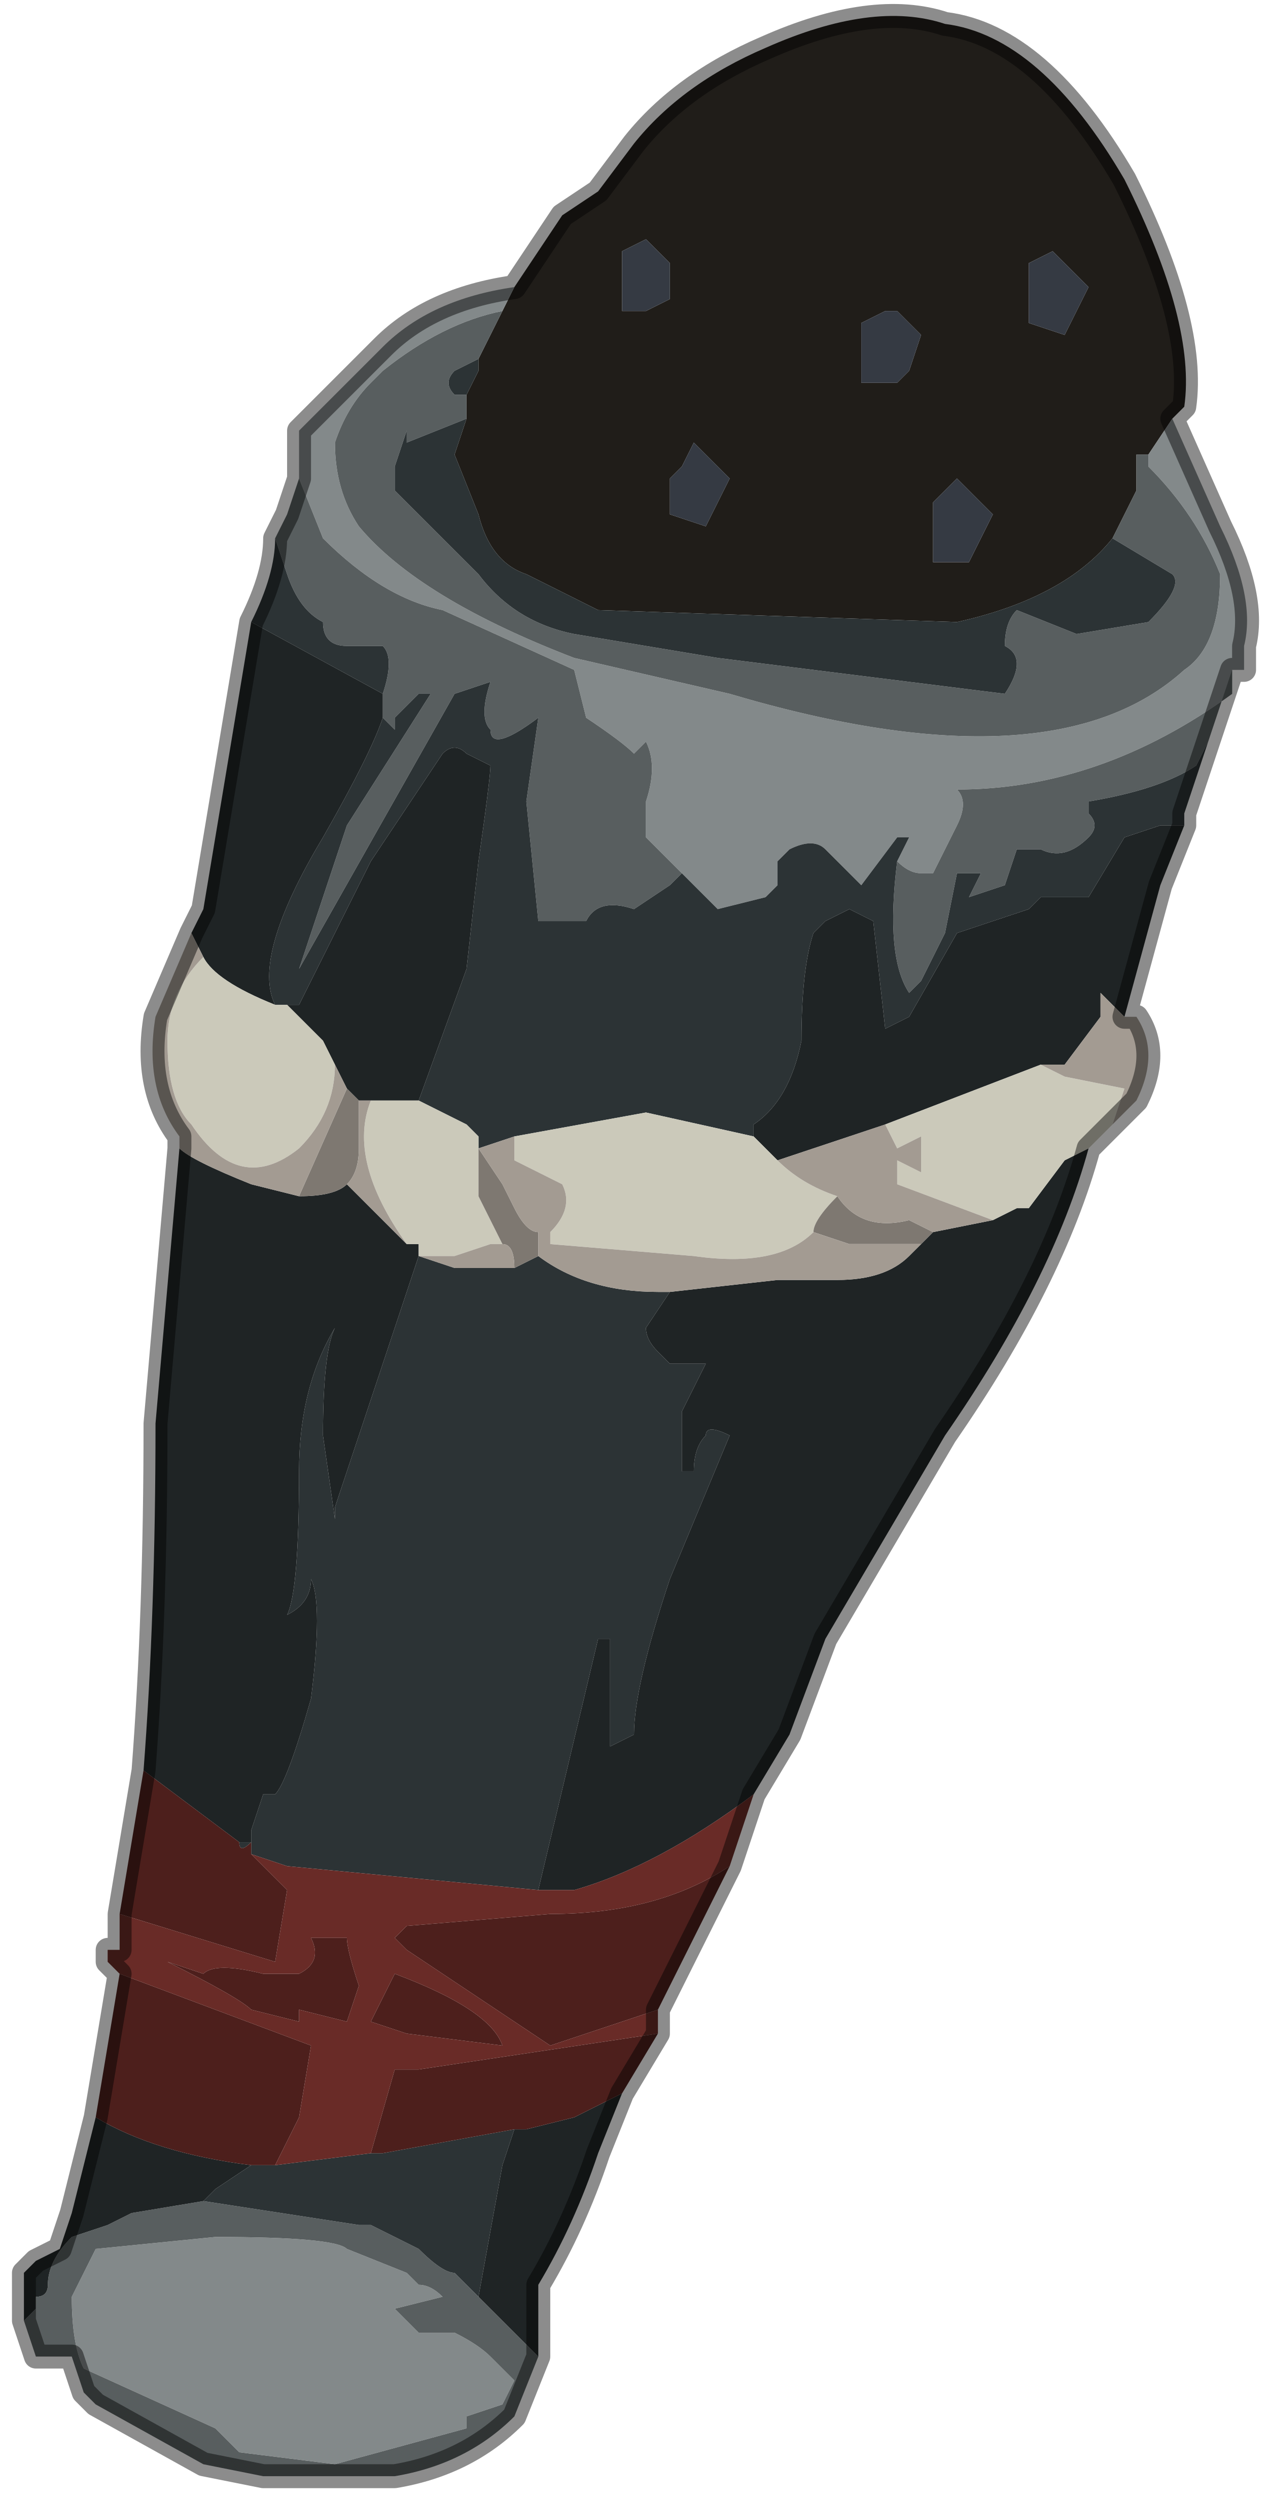<?xml version="1.0" encoding="UTF-8" standalone="no"?>
<svg xmlns:xlink="http://www.w3.org/1999/xlink" height="10.45px" width="5.3px" xmlns="http://www.w3.org/2000/svg">
  <g transform="matrix(1.0, 0.0, 0.0, 1.0, 2.6, 5.25)">
    <path d="M-0.45 -4.05 L-0.25 -4.35 -0.1 -4.45 0.05 -4.65 Q0.25 -4.9 0.6 -5.05 1.05 -5.25 1.35 -5.15 1.75 -5.1 2.1 -4.5 2.4 -3.9 2.35 -3.55 L2.3 -3.5 2.2 -3.35 2.15 -3.35 2.15 -3.2 2.05 -3.0 Q1.85 -2.75 1.4 -2.65 L-0.1 -2.7 -0.4 -2.85 Q-0.55 -2.9 -0.6 -3.1 L-0.7 -3.35 -0.65 -3.5 -0.65 -3.5 -0.65 -3.6 -0.6 -3.7 -0.6 -3.75 -0.5 -3.95 -0.45 -4.05 M1.0 -3.9 L1.0 -3.75 Q1.0 -3.7 1.0 -3.65 L1.15 -3.65 1.2 -3.7 1.25 -3.85 1.15 -3.95 1.1 -3.95 1.0 -3.9 M1.85 -4.15 L1.8 -4.2 1.7 -4.15 1.7 -4.0 Q1.7 -3.9 1.7 -3.9 L1.85 -3.85 1.9 -3.95 1.95 -4.05 1.85 -4.15 M0.2 -4.15 L0.15 -4.2 0.1 -4.25 0.0 -4.2 0.0 -4.05 0.0 -3.95 0.1 -3.95 0.2 -4.0 0.2 -4.15 M0.2 -3.15 Q0.2 -3.1 0.2 -3.1 L0.35 -3.05 0.4 -3.15 0.45 -3.25 0.4 -3.3 0.35 -3.35 0.3 -3.4 0.25 -3.3 0.2 -3.25 0.2 -3.15 M1.55 -3.1 L1.45 -3.2 1.4 -3.25 1.3 -3.15 1.3 -3.0 1.3 -2.9 1.45 -2.9 1.5 -3.0 1.55 -3.1 1.55 -3.1" fill="#201d19" fill-rule="evenodd" stroke="none"/>
    <path d="M2.3 -3.5 L2.5 -3.05 Q2.65 -2.75 2.6 -2.55 L2.6 -2.45 2.55 -2.45 2.55 -2.35 Q2.0 -1.95 1.4 -1.95 1.45 -1.9 1.4 -1.8 1.35 -1.7 1.3 -1.6 L1.25 -1.6 Q1.2 -1.6 1.15 -1.65 L1.2 -1.75 1.15 -1.75 1.0 -1.55 0.85 -1.7 Q0.8 -1.75 0.7 -1.7 L0.65 -1.65 0.65 -1.55 0.6 -1.5 0.4 -1.45 0.25 -1.6 0.1 -1.75 0.1 -1.9 Q0.15 -2.05 0.1 -2.15 L0.05 -2.1 Q0.0 -2.15 -0.15 -2.25 L-0.2 -2.45 -0.75 -2.7 Q-1.0 -2.75 -1.25 -3.0 L-1.35 -3.25 -1.35 -3.45 -1.3 -3.5 -1.0 -3.8 Q-0.8 -4.0 -0.45 -4.05 L-0.5 -3.95 Q-0.75 -3.9 -1.0 -3.7 L-1.05 -3.65 Q-1.15 -3.55 -1.2 -3.4 -1.2 -3.2 -1.1 -3.05 -0.85 -2.75 -0.2 -2.5 L0.45 -2.35 Q1.8 -1.95 2.35 -2.45 2.5 -2.55 2.5 -2.85 2.4 -3.1 2.2 -3.3 L2.2 -3.35 2.3 -3.5 M-2.3 4.35 L-2.2 4.15 -1.7 4.1 Q-1.2 4.1 -1.15 4.15 L-0.9 4.25 -0.85 4.3 Q-0.8 4.3 -0.75 4.35 L-0.95 4.4 -0.85 4.5 -0.7 4.5 Q-0.6 4.55 -0.55 4.6 L-0.45 4.7 -0.5 4.8 -0.65 4.85 -0.65 4.9 -1.2 5.05 -1.6 5.0 -1.7 4.9 -2.25 4.65 Q-2.3 4.55 -2.3 4.35" fill="#83898a" fill-rule="evenodd" stroke="none"/>
    <path d="M2.55 -2.45 L2.45 -2.15 2.4 -2.05 Q2.25 -1.95 1.95 -1.9 L1.95 -1.85 Q2.0 -1.8 1.95 -1.75 1.85 -1.65 1.75 -1.7 L1.65 -1.7 1.6 -1.55 1.45 -1.5 1.5 -1.6 1.4 -1.6 1.35 -1.35 1.25 -1.15 1.2 -1.1 Q1.1 -1.25 1.15 -1.65 1.2 -1.6 1.25 -1.6 L1.3 -1.6 Q1.35 -1.7 1.4 -1.8 1.45 -1.9 1.4 -1.95 2.0 -1.95 2.55 -2.35 L2.55 -2.45 M-0.35 4.6 L-0.45 4.85 -0.45 4.85 Q-0.65 5.05 -0.95 5.1 L-1.5 5.1 -1.75 5.05 -2.2 4.8 -2.25 4.75 -2.3 4.6 -2.4 4.6 -2.45 4.6 -2.5 4.45 -2.45 4.4 -2.45 4.35 Q-2.4 4.35 -2.4 4.3 L-2.4 4.3 Q-2.4 4.2 -2.3 4.1 L-2.15 4.05 -2.05 4.0 -1.75 3.95 -1.1 4.05 -1.05 4.05 -0.85 4.15 Q-0.75 4.25 -0.7 4.25 L-0.6 4.35 Q-0.6 4.35 -0.55 4.4 L-0.35 4.6 -0.35 4.6 M-1.45 -3.0 L-1.4 -3.1 -1.35 -3.25 -1.25 -3.0 Q-1.0 -2.75 -0.75 -2.7 L-0.2 -2.45 -0.15 -2.25 Q0.0 -2.15 0.05 -2.1 L0.1 -2.15 Q0.15 -2.05 0.1 -1.9 L0.1 -1.75 0.25 -1.6 0.2 -1.55 0.05 -1.45 Q-0.1 -1.5 -0.15 -1.4 L-0.25 -1.4 -0.35 -1.4 -0.4 -1.9 -0.35 -2.25 Q-0.55 -2.1 -0.55 -2.2 -0.6 -2.25 -0.55 -2.4 L-0.7 -2.35 -1.35 -1.2 -1.15 -1.8 -0.8 -2.35 -0.85 -2.35 -0.95 -2.25 -0.95 -2.2 -1.0 -2.25 -1.0 -2.35 -1.0 -2.35 Q-0.95 -2.5 -1.0 -2.55 L-1.15 -2.55 Q-1.25 -2.55 -1.25 -2.65 -1.35 -2.7 -1.4 -2.85 L-1.45 -3.0 M-0.5 -3.95 L-0.6 -3.75 -0.7 -3.7 Q-0.75 -3.65 -0.7 -3.6 L-0.65 -3.6 -0.65 -3.5 -0.65 -3.5 -0.9 -3.4 -0.9 -3.45 -0.95 -3.3 -0.95 -3.2 -0.6 -2.85 Q-0.45 -2.65 -0.2 -2.6 L-0.2 -2.6 0.4 -2.5 1.6 -2.35 Q1.7 -2.5 1.6 -2.55 1.6 -2.65 1.65 -2.7 L1.9 -2.6 2.2 -2.65 Q2.35 -2.8 2.3 -2.85 L2.05 -3.0 2.15 -3.2 2.15 -3.35 2.2 -3.35 2.2 -3.3 Q2.4 -3.1 2.5 -2.85 2.5 -2.55 2.35 -2.45 1.8 -1.95 0.45 -2.35 L-0.2 -2.5 Q-0.85 -2.75 -1.1 -3.05 -1.2 -3.2 -1.2 -3.4 -1.15 -3.55 -1.05 -3.65 L-1.0 -3.7 Q-0.75 -3.9 -0.5 -3.95 M-2.3 4.35 Q-2.3 4.55 -2.25 4.65 L-1.7 4.9 -1.6 5.0 -1.2 5.05 -0.65 4.9 -0.65 4.85 -0.5 4.8 -0.45 4.7 -0.55 4.6 Q-0.6 4.55 -0.7 4.5 L-0.85 4.5 -0.95 4.4 -0.75 4.35 Q-0.8 4.3 -0.85 4.3 L-0.9 4.25 -1.15 4.15 Q-1.2 4.1 -1.7 4.1 L-2.2 4.15 -2.3 4.35" fill="#585e5f" fill-rule="evenodd" stroke="none"/>
    <path d="M2.45 -2.15 L2.35 -1.85 2.35 -1.8 2.25 -1.8 2.25 -1.8 2.1 -1.75 1.95 -1.5 1.85 -1.5 1.75 -1.5 1.7 -1.45 1.4 -1.35 1.2 -1.0 1.1 -0.95 1.05 -1.4 0.95 -1.45 0.85 -1.4 0.8 -1.35 Q0.75 -1.2 0.75 -0.9 0.7 -0.65 0.55 -0.55 L0.55 -0.5 0.1 -0.6 -0.45 -0.5 -0.6 -0.45 -0.6 -0.5 -0.65 -0.55 -0.85 -0.65 -0.65 -1.2 -0.6 -1.65 Q-0.55 -2.0 -0.55 -2.05 L-0.65 -2.1 Q-0.7 -2.15 -0.75 -2.1 L-1.05 -1.65 -1.35 -1.05 -1.4 -1.05 -1.45 -1.05 -1.45 -1.05 Q-1.55 -1.25 -1.25 -1.75 -1.05 -2.1 -1.0 -2.25 L-0.95 -2.2 -0.95 -2.25 -0.85 -2.35 -0.8 -2.35 -1.15 -1.8 -1.35 -1.2 -0.7 -2.35 -0.55 -2.4 Q-0.6 -2.25 -0.55 -2.2 -0.55 -2.1 -0.35 -2.25 L-0.4 -1.9 -0.35 -1.4 -0.25 -1.4 -0.15 -1.4 Q-0.1 -1.5 0.05 -1.45 L0.2 -1.55 0.25 -1.6 0.4 -1.45 0.6 -1.5 0.65 -1.55 0.65 -1.65 0.7 -1.7 Q0.8 -1.75 0.85 -1.7 L1.0 -1.55 1.15 -1.75 1.2 -1.75 1.15 -1.65 Q1.1 -1.25 1.2 -1.1 L1.25 -1.15 1.35 -1.35 1.4 -1.6 1.5 -1.6 1.45 -1.5 1.6 -1.55 1.65 -1.7 1.75 -1.7 Q1.85 -1.65 1.95 -1.75 2.0 -1.8 1.95 -1.85 L1.95 -1.9 Q2.25 -1.95 2.4 -2.05 L2.45 -2.15 M-1.55 -2.65 Q-1.45 -2.85 -1.45 -3.0 L-1.4 -2.85 Q-1.35 -2.7 -1.25 -2.65 -1.25 -2.55 -1.15 -2.55 L-1.0 -2.55 Q-0.95 -2.5 -1.0 -2.35 L-1.0 -2.35 -1.55 -2.65 M-0.6 -3.75 L-0.6 -3.7 -0.65 -3.6 -0.7 -3.6 Q-0.75 -3.65 -0.7 -3.7 L-0.6 -3.75 M-0.65 -3.5 L-0.7 -3.35 -0.6 -3.1 Q-0.55 -2.9 -0.4 -2.85 L-0.1 -2.7 1.4 -2.65 Q1.85 -2.75 2.05 -3.0 L2.3 -2.85 Q2.35 -2.8 2.2 -2.65 L1.9 -2.6 1.65 -2.7 Q1.6 -2.65 1.6 -2.55 1.7 -2.5 1.6 -2.35 L0.4 -2.5 -0.2 -2.6 -0.2 -2.6 Q-0.45 -2.65 -0.6 -2.85 L-0.95 -3.2 -0.95 -3.3 -0.9 -3.45 -0.9 -3.4 -0.65 -3.5 M-0.85 -0.05 L-0.85 0.0 -0.85 -0.05 M-1.6 2.45 L-1.55 2.45 -1.55 2.4 -1.5 2.25 -1.45 2.25 Q-1.4 2.2 -1.3 1.85 -1.25 1.45 -1.3 1.35 L-1.3 1.35 Q-1.3 1.45 -1.4 1.5 -1.35 1.4 -1.35 0.9 -1.35 0.55 -1.2 0.3 L-1.2 0.3 Q-1.25 0.4 -1.25 0.75 L-1.2 1.1 -1.2 1.05 -0.85 0.0 -0.7 0.05 -0.45 0.05 -0.35 0.0 Q-0.15 0.15 0.15 0.15 L0.2 0.15 0.1 0.3 Q0.1 0.35 0.15 0.4 L0.2 0.45 0.35 0.45 0.25 0.65 0.25 0.9 0.3 0.9 Q0.3 0.8 0.35 0.75 0.35 0.7 0.45 0.75 L0.2 1.35 Q0.05 1.8 0.05 2.0 L-0.05 2.05 -0.05 1.6 -0.1 1.6 -0.35 2.65 -1.4 2.55 -1.55 2.5 -1.55 2.45 Q-1.6 2.5 -1.6 2.45 M-1.75 3.95 L-1.7 3.9 -1.55 3.8 -1.45 3.8 -1.05 3.75 -1.0 3.75 -0.45 3.65 -0.5 3.8 -0.6 4.35 -0.7 4.25 Q-0.75 4.25 -0.85 4.15 L-1.05 4.05 -1.1 4.05 -1.75 3.95" fill="#2c3335" fill-rule="evenodd" stroke="none"/>
    <path d="M1.55 -3.1 L1.55 -3.1 1.5 -3.0 1.45 -2.9 1.3 -2.9 1.3 -3.0 1.3 -3.15 1.4 -3.25 1.45 -3.2 1.55 -3.1 M0.2 -3.15 L0.2 -3.25 0.25 -3.3 0.3 -3.4 0.35 -3.35 0.4 -3.3 0.45 -3.25 0.4 -3.15 0.35 -3.05 0.2 -3.1 Q0.2 -3.1 0.2 -3.15 M0.2 -4.15 L0.2 -4.0 0.1 -3.95 0.0 -3.95 0.0 -4.05 0.0 -4.2 0.1 -4.25 0.15 -4.2 0.2 -4.15 M1.85 -4.15 L1.95 -4.05 1.9 -3.95 1.85 -3.85 1.7 -3.9 Q1.7 -3.9 1.7 -4.0 L1.7 -4.15 1.8 -4.2 1.85 -4.15 M1.0 -3.9 L1.1 -3.95 1.15 -3.95 1.25 -3.85 1.2 -3.7 1.15 -3.65 1.0 -3.65 Q1.0 -3.7 1.0 -3.75 L1.0 -3.9" fill="#353a43" fill-rule="evenodd" stroke="none"/>
    <path d="M2.35 -1.8 L2.25 -1.55 2.1 -1.0 2.0 -1.1 2.0 -1.0 1.85 -0.8 1.75 -0.8 1.1 -0.55 0.65 -0.4 0.55 -0.5 0.55 -0.55 Q0.7 -0.65 0.75 -0.9 0.75 -1.2 0.8 -1.35 L0.85 -1.4 0.95 -1.45 1.05 -1.4 1.1 -0.95 1.2 -1.0 1.4 -1.35 1.7 -1.45 1.75 -1.5 1.85 -1.5 1.95 -1.5 2.1 -1.75 2.25 -1.8 2.25 -1.8 2.35 -1.8 M1.95 -0.45 Q1.8 0.1 1.35 0.75 L0.85 1.6 0.7 2.0 0.55 2.25 Q0.15 2.55 -0.2 2.65 L-0.35 2.65 -0.1 1.6 -0.05 1.6 -0.05 2.05 0.05 2.0 Q0.05 1.8 0.2 1.35 L0.45 0.75 Q0.35 0.7 0.35 0.75 0.3 0.8 0.3 0.9 L0.25 0.9 0.25 0.65 0.35 0.45 0.2 0.45 0.15 0.4 Q0.1 0.35 0.1 0.3 L0.2 0.15 0.65 0.1 0.9 0.1 Q1.1 0.1 1.2 0.0 L1.25 -0.05 1.3 -0.1 1.55 -0.15 1.65 -0.2 1.7 -0.2 1.85 -0.4 1.95 -0.45 M0.0 3.5 L-0.1 3.75 Q-0.2 4.05 -0.35 4.3 L-0.35 4.6 -0.35 4.6 -0.55 4.4 Q-0.6 4.35 -0.6 4.35 L-0.5 3.8 -0.45 3.65 -0.4 3.65 -0.2 3.6 0.0 3.5 M-2.5 4.45 L-2.5 4.25 -2.45 4.2 -2.35 4.15 -2.3 4.0 -2.2 3.6 Q-1.95 3.75 -1.55 3.8 L-1.7 3.9 -1.75 3.95 -2.05 4.0 -2.15 4.05 -2.3 4.1 Q-2.4 4.2 -2.4 4.3 L-2.4 4.3 Q-2.4 4.35 -2.45 4.35 L-2.45 4.4 -2.5 4.45 M-2.0 2.15 Q-1.95 1.5 -1.95 0.7 L-1.85 -0.45 Q-1.8 -0.4 -1.55 -0.3 L-1.35 -0.25 Q-1.2 -0.25 -1.15 -0.3 L-1.0 -0.15 -0.9 -0.05 -0.85 -0.05 -0.85 0.0 -1.2 1.05 -1.2 1.1 -1.25 0.75 Q-1.25 0.4 -1.2 0.3 L-1.2 0.3 Q-1.35 0.55 -1.35 0.9 -1.35 1.4 -1.4 1.5 -1.3 1.45 -1.3 1.35 L-1.3 1.35 Q-1.25 1.45 -1.3 1.85 -1.4 2.2 -1.45 2.25 L-1.5 2.25 -1.55 2.4 -1.55 2.45 -1.6 2.45 -2.0 2.15 M-1.8 -1.35 L-1.75 -1.45 -1.55 -2.65 -1.0 -2.35 -1.0 -2.25 Q-1.05 -2.1 -1.25 -1.75 -1.55 -1.25 -1.45 -1.05 -1.7 -1.15 -1.75 -1.25 L-1.75 -1.25 -1.8 -1.35 M-1.4 -1.05 L-1.35 -1.05 -1.05 -1.65 -0.75 -2.1 Q-0.7 -2.15 -0.65 -2.1 L-0.55 -2.05 Q-0.55 -2.0 -0.6 -1.65 L-0.65 -1.2 -0.85 -0.65 -1.05 -0.65 -1.05 -0.65 -1.1 -0.65 Q-1.15 -0.7 -1.15 -0.7 L-1.2 -0.8 -1.25 -0.9 -1.4 -1.05" fill="#1f2425" fill-rule="evenodd" stroke="none"/>
    <path d="M2.05 -0.55 L1.95 -0.45 1.85 -0.4 1.7 -0.2 1.65 -0.2 1.55 -0.15 1.15 -0.3 1.15 -0.4 1.25 -0.35 1.25 -0.5 1.15 -0.45 1.1 -0.55 1.1 -0.55 1.75 -0.8 1.85 -0.75 2.1 -0.7 2.05 -0.55 2.05 -0.55 M0.55 -0.5 L0.65 -0.4 Q0.75 -0.3 0.9 -0.25 0.8 -0.15 0.8 -0.1 L0.8 -0.1 Q0.65 0.05 0.3 0.0 L0.3 0.0 -0.3 -0.05 -0.3 -0.1 Q-0.2 -0.2 -0.25 -0.3 L-0.45 -0.4 -0.45 -0.5 0.1 -0.6 0.55 -0.5 M-1.45 -1.05 L-1.45 -1.05 -1.4 -1.05 -1.25 -0.9 -1.2 -0.8 Q-1.2 -0.6 -1.35 -0.45 -1.6 -0.25 -1.8 -0.55 -1.9 -0.65 -1.9 -0.9 -1.9 -1.1 -1.75 -1.25 L-1.75 -1.25 Q-1.7 -1.15 -1.45 -1.05 M-0.85 -0.65 L-0.65 -0.55 -0.6 -0.5 -0.6 -0.25 -0.5 -0.05 -0.55 -0.05 -0.7 0.0 -0.85 0.0 -0.85 -0.05 -0.9 -0.05 Q-1.15 -0.4 -1.05 -0.65 L-1.05 -0.65 -0.85 -0.65" fill="#cbc9ba" fill-rule="evenodd" stroke="none"/>
    <path d="M-0.6 -0.5 L-0.6 -0.45 -0.5 -0.3 -0.45 -0.2 Q-0.4 -0.1 -0.35 -0.1 L-0.35 0.0 -0.45 0.05 Q-0.45 -0.05 -0.5 -0.05 L-0.6 -0.25 -0.6 -0.5 M0.9 -0.25 Q1.0 -0.1 1.2 -0.15 L1.3 -0.1 1.25 -0.05 0.95 -0.05 0.8 -0.1 0.8 -0.1 Q0.8 -0.15 0.9 -0.25 M-1.15 -0.7 Q-1.15 -0.7 -1.1 -0.65 L-1.1 -0.45 Q-1.1 -0.35 -1.15 -0.3 -1.2 -0.25 -1.35 -0.25 L-1.15 -0.7" fill="#7e7871" fill-rule="evenodd" stroke="none"/>
    <path d="M2.1 -1.0 L2.15 -1.0 Q2.25 -0.85 2.15 -0.65 L2.05 -0.55 2.05 -0.55 2.1 -0.7 1.85 -0.75 1.75 -0.8 1.85 -0.8 2.0 -1.0 2.0 -1.1 2.1 -1.0 M-1.85 -0.45 L-1.85 -0.5 Q-2.0 -0.7 -1.95 -1.0 L-1.8 -1.35 -1.75 -1.25 Q-1.9 -1.1 -1.9 -0.9 -1.9 -0.65 -1.8 -0.55 -1.6 -0.25 -1.35 -0.45 -1.2 -0.6 -1.2 -0.8 L-1.15 -0.7 -1.35 -0.25 -1.55 -0.3 Q-1.8 -0.4 -1.85 -0.45 M0.65 -0.4 L1.1 -0.55 1.1 -0.55 1.15 -0.45 1.25 -0.5 1.25 -0.35 1.15 -0.4 1.15 -0.3 1.55 -0.15 1.3 -0.1 1.2 -0.15 Q1.0 -0.1 0.9 -0.25 0.75 -0.3 0.65 -0.4 M-0.6 -0.45 L-0.45 -0.5 -0.45 -0.4 -0.25 -0.3 Q-0.2 -0.2 -0.3 -0.1 L-0.3 -0.05 0.3 0.0 0.3 0.0 Q0.65 0.05 0.8 -0.1 L0.95 -0.05 1.25 -0.05 1.2 0.0 Q1.1 0.1 0.9 0.1 L0.65 0.1 0.2 0.15 0.15 0.15 Q-0.15 0.15 -0.35 0.0 L-0.35 -0.1 Q-0.4 -0.1 -0.45 -0.2 L-0.5 -0.3 -0.6 -0.45 M-1.1 -0.65 L-1.05 -0.65 Q-1.15 -0.4 -0.9 -0.05 L-1.0 -0.15 -1.15 -0.3 Q-1.1 -0.35 -1.1 -0.45 L-1.1 -0.65 M-0.85 0.0 L-0.7 0.0 -0.55 -0.05 -0.5 -0.05 Q-0.45 -0.05 -0.45 0.05 L-0.7 0.05 -0.85 0.0" fill="#a39b92" fill-rule="evenodd" stroke="none"/>
    <path d="M0.45 2.55 L0.15 3.15 -0.3 3.3 -0.9 2.9 -0.95 2.85 -0.9 2.8 -0.3 2.75 Q0.15 2.75 0.45 2.55 M0.15 3.25 L0.0 3.5 -0.2 3.6 -0.4 3.65 -0.45 3.65 -1.0 3.75 -1.05 3.75 -0.95 3.4 -0.85 3.4 0.15 3.25 M-2.2 3.6 L-2.1 3.0 -1.3 3.3 -1.35 3.6 -1.45 3.8 -1.55 3.8 Q-1.95 3.75 -2.2 3.6 M-2.1 2.75 L-2.0 2.15 -1.6 2.45 Q-1.6 2.5 -1.55 2.45 L-1.55 2.5 -1.5 2.55 -1.4 2.65 -1.45 2.95 -2.1 2.75 M-0.9 3.25 L-1.05 3.2 -0.95 3.0 Q-0.55 3.15 -0.5 3.3 L-0.9 3.25 M-1.1 3.05 L-1.15 3.2 -1.35 3.15 -1.35 3.2 -1.55 3.15 Q-1.6 3.1 -1.9 2.95 L-1.75 3.0 Q-1.7 2.95 -1.5 3.0 L-1.35 3.0 Q-1.25 2.95 -1.3 2.85 L-1.25 2.85 -1.15 2.85 Q-1.15 2.9 -1.1 3.05" fill="#4d1f1c" fill-rule="evenodd" stroke="none"/>
    <path d="M0.55 2.25 L0.45 2.55 Q0.15 2.75 -0.3 2.75 L-0.9 2.8 -0.95 2.85 -0.9 2.9 -0.3 3.3 0.15 3.15 0.15 3.25 -0.85 3.4 -0.95 3.4 -1.05 3.75 -1.45 3.8 -1.35 3.6 -1.3 3.3 -2.1 3.0 Q-2.15 2.95 -2.15 2.95 L-2.15 2.9 -2.1 2.9 -2.1 2.75 -1.45 2.95 -1.4 2.65 -1.5 2.55 -1.55 2.5 -1.4 2.55 -0.35 2.65 -0.2 2.65 Q0.15 2.55 0.55 2.25 M-1.1 3.05 Q-1.15 2.9 -1.15 2.85 L-1.25 2.85 -1.3 2.85 Q-1.25 2.95 -1.35 3.0 L-1.5 3.0 Q-1.7 2.95 -1.75 3.0 L-1.9 2.95 Q-1.6 3.1 -1.55 3.15 L-1.35 3.2 -1.35 3.15 -1.15 3.2 -1.1 3.05 M-0.9 3.25 L-0.5 3.3 Q-0.55 3.15 -0.95 3.0 L-1.05 3.2 -0.9 3.25" fill="#692b27" fill-rule="evenodd" stroke="none"/>
    <path d="M-0.45 -4.05 L-0.25 -4.35 -0.1 -4.45 0.05 -4.65 Q0.25 -4.9 0.6 -5.05 1.05 -5.25 1.35 -5.15 1.75 -5.1 2.1 -4.5 2.4 -3.9 2.35 -3.55 L2.3 -3.5 2.5 -3.05 Q2.65 -2.75 2.6 -2.55 L2.6 -2.45 2.55 -2.45 2.45 -2.15 2.35 -1.85 2.35 -1.8 2.25 -1.55 2.1 -1.0 2.15 -1.0 Q2.25 -0.85 2.15 -0.65 L2.05 -0.55 1.95 -0.45 Q1.8 0.1 1.35 0.75 L0.85 1.6 0.7 2.0 0.55 2.25 0.45 2.55 0.15 3.15 0.15 3.25 0.0 3.5 -0.1 3.75 Q-0.2 4.05 -0.35 4.3 L-0.35 4.6 -0.45 4.85 -0.45 4.85 Q-0.65 5.05 -0.95 5.1 L-1.5 5.1 -1.75 5.05 -2.2 4.8 -2.25 4.75 -2.3 4.6 -2.4 4.6 -2.45 4.6 -2.5 4.45 -2.5 4.25 -2.45 4.2 -2.35 4.15 -2.3 4.0 -2.2 3.6 -2.1 3.0 Q-2.15 2.95 -2.15 2.95 L-2.15 2.9 -2.1 2.9 -2.1 2.75 -2.0 2.15 Q-1.95 1.5 -1.95 0.7 L-1.85 -0.45 -1.85 -0.5 Q-2.0 -0.7 -1.95 -1.0 L-1.8 -1.35 -1.75 -1.45 -1.55 -2.65 Q-1.45 -2.85 -1.45 -3.0 L-1.4 -3.1 -1.35 -3.25 -1.35 -3.45 -1.3 -3.5 -1.0 -3.8 Q-0.8 -4.0 -0.45 -4.05 Z" fill="none" stroke="#000000" stroke-linecap="round" stroke-linejoin="round" stroke-opacity="0.451" stroke-width="0.1"/>
  </g>
</svg>
